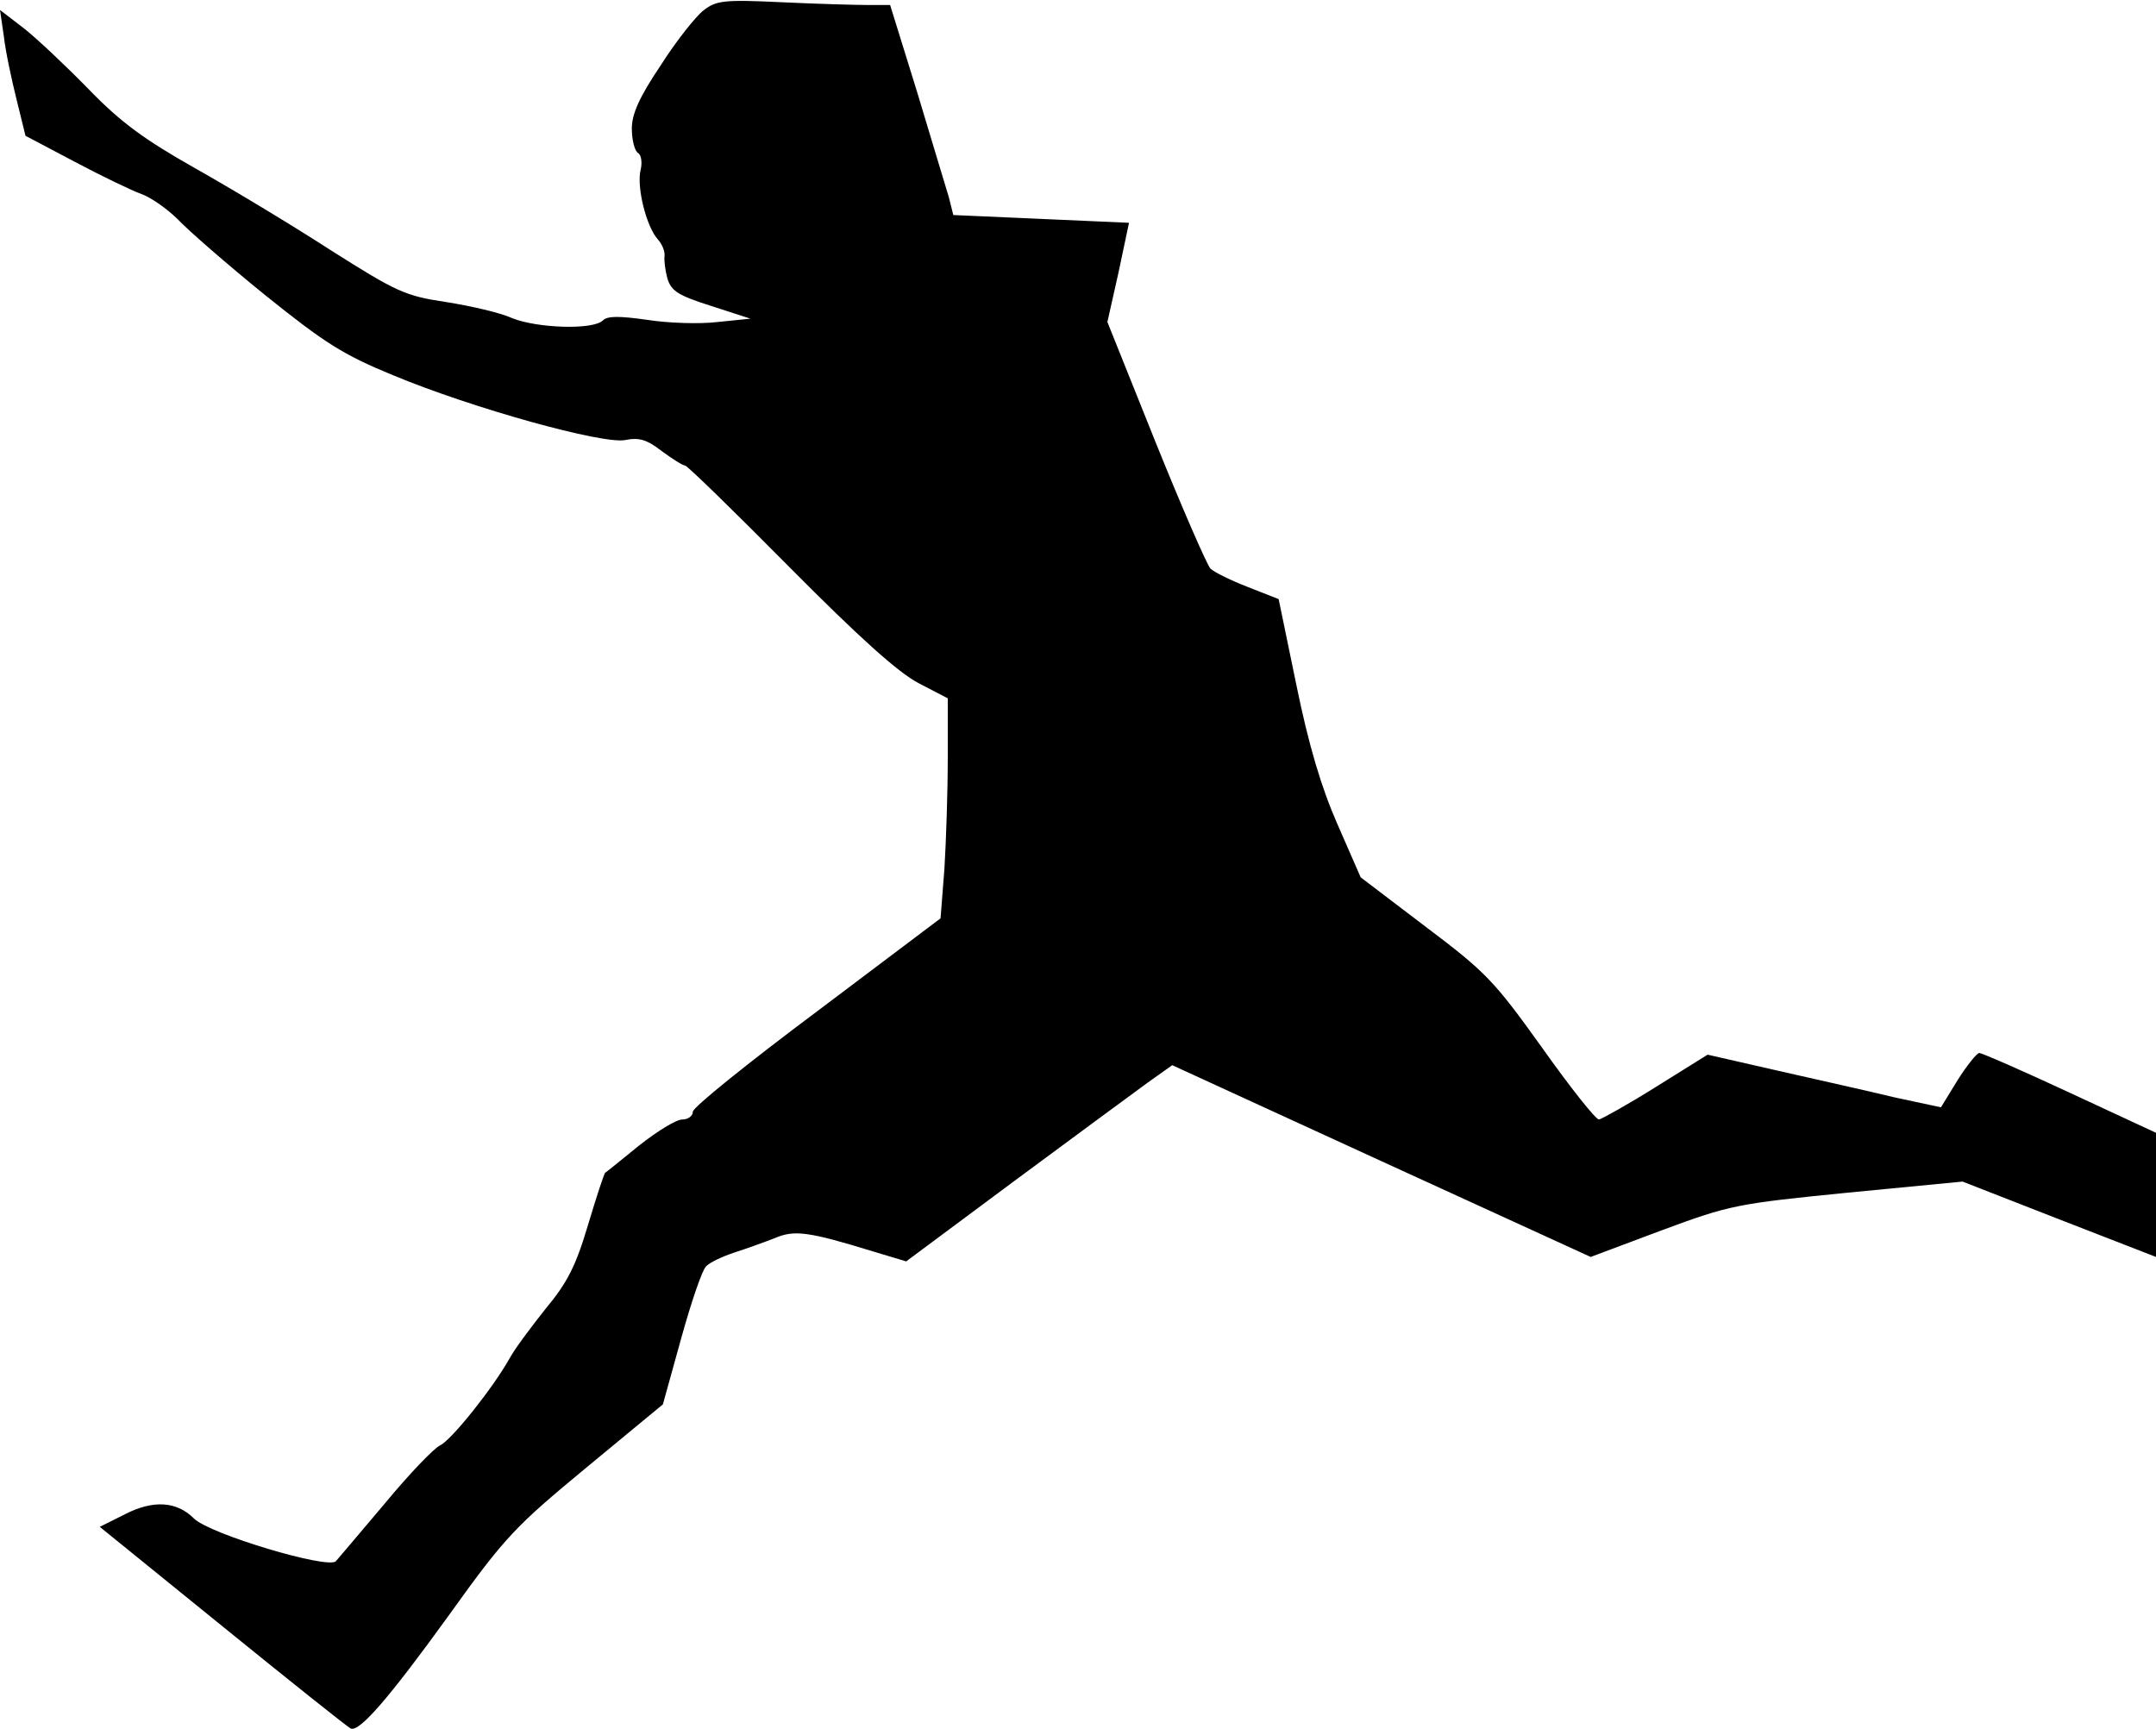 <?xml version="1.0" standalone="no"?>
<!DOCTYPE svg PUBLIC "-//W3C//DTD SVG 20010904//EN"
 "http://www.w3.org/TR/2001/REC-SVG-20010904/DTD/svg10.dtd">
<svg version="1.0" xmlns="http://www.w3.org/2000/svg"
 width="389pt" height="312pt" viewBox="0 0 389 312"
 preserveAspectRatio="xMidYMid meet">
<g transform="translate(0,312) scale(0.1,-0.1)"
fill="#000000" stroke="none">
<path fill="#000000" stroke="none" d="M1269 3101 c-14 -11 -49 -55 -77 -99
-39 -58 -52 -88 -52 -114 0 -20 5 -40 11 -44 6 -3 8 -17 5 -30 -8 -30 10 -103
31 -126 8 -9 13 -22 12 -30 -1 -7 1 -25 5 -40 7 -23 19 -31 79 -50 l71 -23
-59 -6 c-33 -4 -91 -2 -128 4 -50 7 -71 7 -79 -1 -18 -18 -120 -14 -164 4 -22
10 -75 22 -119 29 -74 11 -89 18 -209 94 -71 46 -181 112 -245 148 -90 51
-133 82 -191 142 -41 42 -94 92 -117 110 l-43 33 7 -48 c3 -27 14 -78 23 -114
l16 -65 89 -47 c49 -26 103 -52 120 -58 17 -6 47 -27 66 -46 19 -20 90 -82
158 -137 107 -86 140 -107 230 -144 144 -60 379 -125 419 -117 25 5 39 1 66
-20 19 -14 38 -26 42 -26 4 0 88 -82 188 -183 126 -127 197 -191 234 -210 l52
-27 0 -108 c0 -60 -3 -150 -6 -199 l-7 -90 -223 -168 c-123 -92 -224 -173
-224 -181 0 -8 -9 -14 -19 -14 -11 0 -45 -21 -78 -47 -32 -26 -59 -48 -61 -49
-2 -1 -16 -44 -31 -94 -22 -74 -37 -104 -77 -152 -27 -34 -56 -73 -64 -88 -30
-54 -106 -149 -126 -158 -12 -6 -56 -52 -99 -104 -43 -51 -83 -98 -89 -105
-14 -15 -228 49 -256 77 -31 31 -73 34 -124 8 l-46 -23 222 -180 c122 -99 226
-182 231 -184 16 -6 69 55 178 206 101 141 119 159 247 265 l138 114 33 119
c18 65 38 124 45 130 6 7 30 18 51 25 22 7 55 19 73 26 35 15 60 12 177 -24
l60 -18 195 145 c107 79 215 159 240 177 l45 32 377 -173 378 -173 128 48
c124 46 136 48 336 68 l207 20 174 -68 175 -68 0 112 0 112 -155 72 c-86 40
-159 72 -164 72 -4 0 -22 -22 -39 -49 l-30 -49 -84 18 c-45 11 -140 32 -210
48 l-127 29 -93 -58 c-51 -32 -98 -58 -103 -59 -6 0 -52 58 -103 130 -86 120
-101 136 -210 218 l-117 89 -42 96 c-29 66 -52 143 -74 251 l-32 155 -56 22
c-31 12 -61 27 -67 33 -6 6 -51 109 -99 228 l-87 217 20 89 19 90 -158 7 -159
7 -8 32 c-5 17 -31 102 -57 189 l-49 158 -40 0 c-23 0 -93 2 -156 5 -105 5
-118 3 -141 -15z"/>
</g>
</svg>
